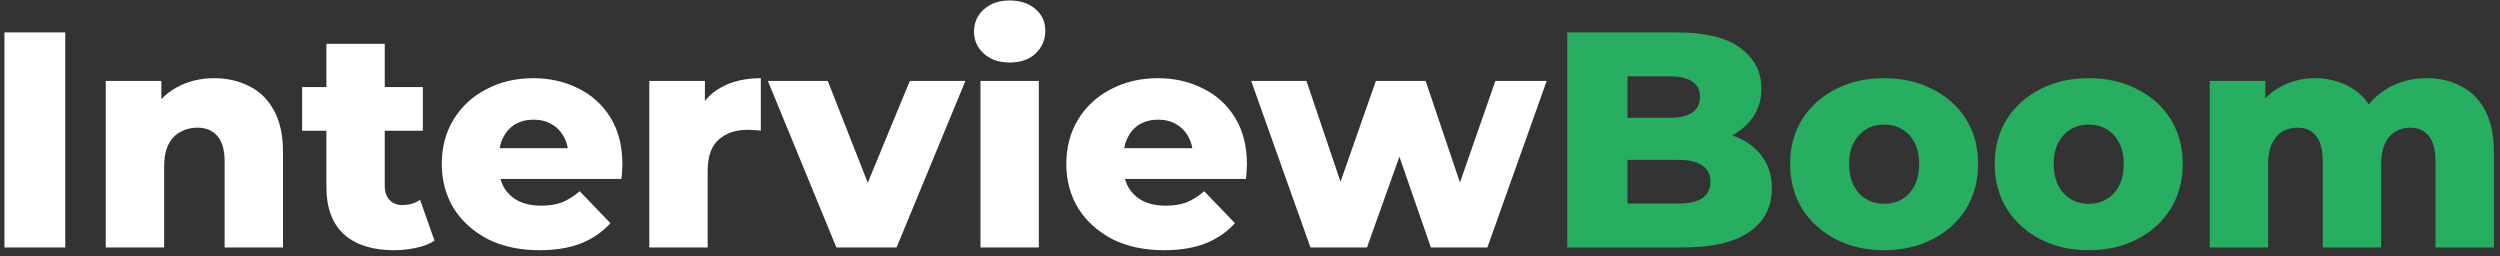 <svg width="293" height="30" viewBox="0 0 293 30" fill="none" xmlns="http://www.w3.org/2000/svg">
<rect x="0" y="0" width="293" height="30" fill="#333333" stroke="none"/>
<path d="M0.52 29V3.8H7.648V29H0.52ZM25.103 9.164C26.615 9.164 27.983 9.476 29.207 10.1C30.431 10.7 31.391 11.636 32.087 12.908C32.807 14.18 33.167 15.824 33.167 17.84V29H26.327V18.956C26.327 17.564 26.039 16.556 25.463 15.932C24.911 15.284 24.131 14.96 23.123 14.96C22.403 14.96 21.743 15.128 21.143 15.464C20.543 15.776 20.075 16.268 19.739 16.94C19.403 17.612 19.235 18.488 19.235 19.568V29H12.395V9.488H18.911V15.032L17.651 13.412C18.395 11.996 19.415 10.94 20.711 10.244C22.007 9.524 23.471 9.164 25.103 9.164ZM46.174 29.324C43.678 29.324 41.734 28.712 40.342 27.488C38.95 26.24 38.254 24.368 38.254 21.872V5.132H45.094V21.8C45.094 22.496 45.286 23.048 45.67 23.456C46.054 23.84 46.546 24.032 47.146 24.032C47.962 24.032 48.658 23.828 49.234 23.42L50.926 28.208C50.35 28.592 49.642 28.868 48.802 29.036C47.962 29.228 47.086 29.324 46.174 29.324ZM35.41 15.32V10.208H49.558V15.32H35.41ZM63.225 29.324C60.921 29.324 58.905 28.892 57.177 28.028C55.473 27.14 54.141 25.94 53.181 24.428C52.245 22.892 51.777 21.152 51.777 19.208C51.777 17.264 52.233 15.536 53.145 14.024C54.081 12.488 55.365 11.3 56.997 10.46C58.629 9.596 60.465 9.164 62.505 9.164C64.425 9.164 66.177 9.56 67.761 10.352C69.345 11.12 70.605 12.26 71.541 13.772C72.477 15.284 72.945 17.12 72.945 19.28C72.945 19.52 72.933 19.796 72.909 20.108C72.885 20.42 72.861 20.708 72.837 20.972H57.393V17.372H69.201L66.609 18.38C66.633 17.492 66.465 16.724 66.105 16.076C65.769 15.428 65.289 14.924 64.665 14.564C64.065 14.204 63.357 14.024 62.541 14.024C61.725 14.024 61.005 14.204 60.381 14.564C59.781 14.924 59.313 15.44 58.977 16.112C58.641 16.76 58.473 17.528 58.473 18.416V19.46C58.473 20.42 58.665 21.248 59.049 21.944C59.457 22.64 60.033 23.18 60.777 23.564C61.521 23.924 62.409 24.104 63.441 24.104C64.401 24.104 65.217 23.972 65.889 23.708C66.585 23.42 67.269 22.988 67.941 22.412L71.541 26.156C70.605 27.188 69.453 27.98 68.085 28.532C66.717 29.06 65.097 29.324 63.225 29.324ZM76.098 29V9.488H82.614V15.176L81.642 13.556C82.218 12.092 83.154 11 84.45 10.28C85.746 9.536 87.318 9.164 89.166 9.164V15.32C88.854 15.272 88.578 15.248 88.338 15.248C88.122 15.224 87.882 15.212 87.618 15.212C86.226 15.212 85.098 15.596 84.234 16.364C83.37 17.108 82.938 18.332 82.938 20.036V29H76.098ZM98.023 29L89.995 9.488H97.015L103.423 25.796H99.895L106.627 9.488H113.143L105.079 29H98.023ZM114.911 29V9.488H121.751V29H114.911ZM118.331 7.328C117.083 7.328 116.075 6.98 115.307 6.284C114.539 5.588 114.155 4.724 114.155 3.692C114.155 2.66 114.539 1.796 115.307 1.1C116.075 0.404 117.083 0.056 118.331 0.056C119.579 0.056 120.587 0.392 121.355 1.064C122.123 1.712 122.507 2.552 122.507 3.584C122.507 4.664 122.123 5.564 121.355 6.284C120.611 6.98 119.603 7.328 118.331 7.328ZM136.42 29.324C134.116 29.324 132.1 28.892 130.372 28.028C128.668 27.14 127.336 25.94 126.376 24.428C125.44 22.892 124.972 21.152 124.972 19.208C124.972 17.264 125.428 15.536 126.34 14.024C127.276 12.488 128.56 11.3 130.192 10.46C131.824 9.596 133.66 9.164 135.7 9.164C137.62 9.164 139.372 9.56 140.956 10.352C142.54 11.12 143.8 12.26 144.736 13.772C145.672 15.284 146.14 17.12 146.14 19.28C146.14 19.52 146.128 19.796 146.104 20.108C146.08 20.42 146.056 20.708 146.032 20.972H130.588V17.372H142.396L139.804 18.38C139.828 17.492 139.66 16.724 139.3 16.076C138.964 15.428 138.484 14.924 137.86 14.564C137.26 14.204 136.552 14.024 135.736 14.024C134.92 14.024 134.2 14.204 133.576 14.564C132.976 14.924 132.508 15.44 132.172 16.112C131.836 16.76 131.668 17.528 131.668 18.416V19.46C131.668 20.42 131.86 21.248 132.244 21.944C132.652 22.64 133.228 23.18 133.972 23.564C134.716 23.924 135.604 24.104 136.636 24.104C137.596 24.104 138.412 23.972 139.084 23.708C139.78 23.42 140.464 22.988 141.136 22.412L144.736 26.156C143.8 27.188 142.648 27.98 141.28 28.532C139.912 29.06 138.292 29.324 136.42 29.324ZM153.586 29L146.638 9.488H153.118L158.626 25.796H155.53L161.254 9.488H167.086L172.594 25.796H169.57L175.258 9.488H181.27L174.322 29H167.698L163.018 15.5H165.034L160.21 29H153.586Z" fill="white"/>
<path d="M183.684 29V3.8H196.572C199.884 3.8 202.356 4.412 203.988 5.636C205.62 6.836 206.436 8.42 206.436 10.388C206.436 11.684 206.088 12.824 205.392 13.808C204.72 14.768 203.76 15.536 202.512 16.112C201.288 16.664 199.824 16.94 198.12 16.94L198.84 15.212C200.616 15.212 202.164 15.488 203.484 16.04C204.804 16.568 205.824 17.348 206.544 18.38C207.288 19.388 207.66 20.624 207.66 22.088C207.66 24.272 206.772 25.976 204.996 27.2C203.244 28.4 200.676 29 197.292 29H183.684ZM190.74 23.852H196.716C197.94 23.852 198.864 23.648 199.488 23.24C200.136 22.808 200.46 22.16 200.46 21.296C200.46 20.432 200.136 19.796 199.488 19.388C198.864 18.956 197.94 18.74 196.716 18.74H190.236V13.808H195.636C196.836 13.808 197.736 13.604 198.336 13.196C198.936 12.788 199.236 12.176 199.236 11.36C199.236 10.544 198.936 9.944 198.336 9.56C197.736 9.152 196.836 8.948 195.636 8.948H190.74V23.852ZM220.82 29.324C218.684 29.324 216.788 28.892 215.132 28.028C213.476 27.164 212.168 25.976 211.208 24.464C210.272 22.928 209.804 21.176 209.804 19.208C209.804 17.24 210.272 15.5 211.208 13.988C212.168 12.476 213.476 11.3 215.132 10.46C216.788 9.596 218.684 9.164 220.82 9.164C222.956 9.164 224.852 9.596 226.508 10.46C228.188 11.3 229.496 12.476 230.432 13.988C231.368 15.5 231.836 17.24 231.836 19.208C231.836 21.176 231.368 22.928 230.432 24.464C229.496 25.976 228.188 27.164 226.508 28.028C224.852 28.892 222.956 29.324 220.82 29.324ZM220.82 23.888C221.612 23.888 222.308 23.708 222.908 23.348C223.532 22.988 224.024 22.46 224.384 21.764C224.744 21.044 224.924 20.192 224.924 19.208C224.924 18.224 224.744 17.396 224.384 16.724C224.024 16.028 223.532 15.5 222.908 15.14C222.308 14.78 221.612 14.6 220.82 14.6C220.052 14.6 219.356 14.78 218.732 15.14C218.132 15.5 217.64 16.028 217.256 16.724C216.896 17.396 216.716 18.224 216.716 19.208C216.716 20.192 216.896 21.044 217.256 21.764C217.64 22.46 218.132 22.988 218.732 23.348C219.356 23.708 220.052 23.888 220.82 23.888ZM244.797 29.324C242.661 29.324 240.765 28.892 239.109 28.028C237.453 27.164 236.145 25.976 235.185 24.464C234.249 22.928 233.781 21.176 233.781 19.208C233.781 17.24 234.249 15.5 235.185 13.988C236.145 12.476 237.453 11.3 239.109 10.46C240.765 9.596 242.661 9.164 244.797 9.164C246.933 9.164 248.829 9.596 250.485 10.46C252.165 11.3 253.473 12.476 254.409 13.988C255.345 15.5 255.813 17.24 255.813 19.208C255.813 21.176 255.345 22.928 254.409 24.464C253.473 25.976 252.165 27.164 250.485 28.028C248.829 28.892 246.933 29.324 244.797 29.324ZM244.797 23.888C245.589 23.888 246.285 23.708 246.885 23.348C247.509 22.988 248.001 22.46 248.361 21.764C248.721 21.044 248.901 20.192 248.901 19.208C248.901 18.224 248.721 17.396 248.361 16.724C248.001 16.028 247.509 15.5 246.885 15.14C246.285 14.78 245.589 14.6 244.797 14.6C244.029 14.6 243.333 14.78 242.709 15.14C242.109 15.5 241.617 16.028 241.233 16.724C240.873 17.396 240.693 18.224 240.693 19.208C240.693 20.192 240.873 21.044 241.233 21.764C241.617 22.46 242.109 22.988 242.709 23.348C243.333 23.708 244.029 23.888 244.797 23.888ZM284.397 9.164C285.909 9.164 287.253 9.476 288.429 10.1C289.629 10.7 290.565 11.636 291.237 12.908C291.933 14.18 292.281 15.824 292.281 17.84V29H285.441V18.956C285.441 17.564 285.177 16.556 284.649 15.932C284.121 15.284 283.401 14.96 282.489 14.96C281.841 14.96 281.253 15.116 280.725 15.428C280.197 15.74 279.789 16.22 279.501 16.868C279.213 17.492 279.069 18.308 279.069 19.316V29H272.229V18.956C272.229 17.564 271.965 16.556 271.437 15.932C270.933 15.284 270.213 14.96 269.277 14.96C268.605 14.96 268.005 15.116 267.477 15.428C266.973 15.74 266.565 16.22 266.253 16.868C265.965 17.492 265.821 18.308 265.821 19.316V29H258.981V9.488H265.497V14.924L264.201 13.376C264.921 11.984 265.905 10.94 267.153 10.244C268.401 9.524 269.793 9.164 271.329 9.164C273.081 9.164 274.617 9.62 275.937 10.532C277.281 11.42 278.181 12.812 278.637 14.708L276.405 14.24C277.101 12.656 278.145 11.42 279.537 10.532C280.953 9.62 282.573 9.164 284.397 9.164Z" fill="#27AE60"/>
</svg>
